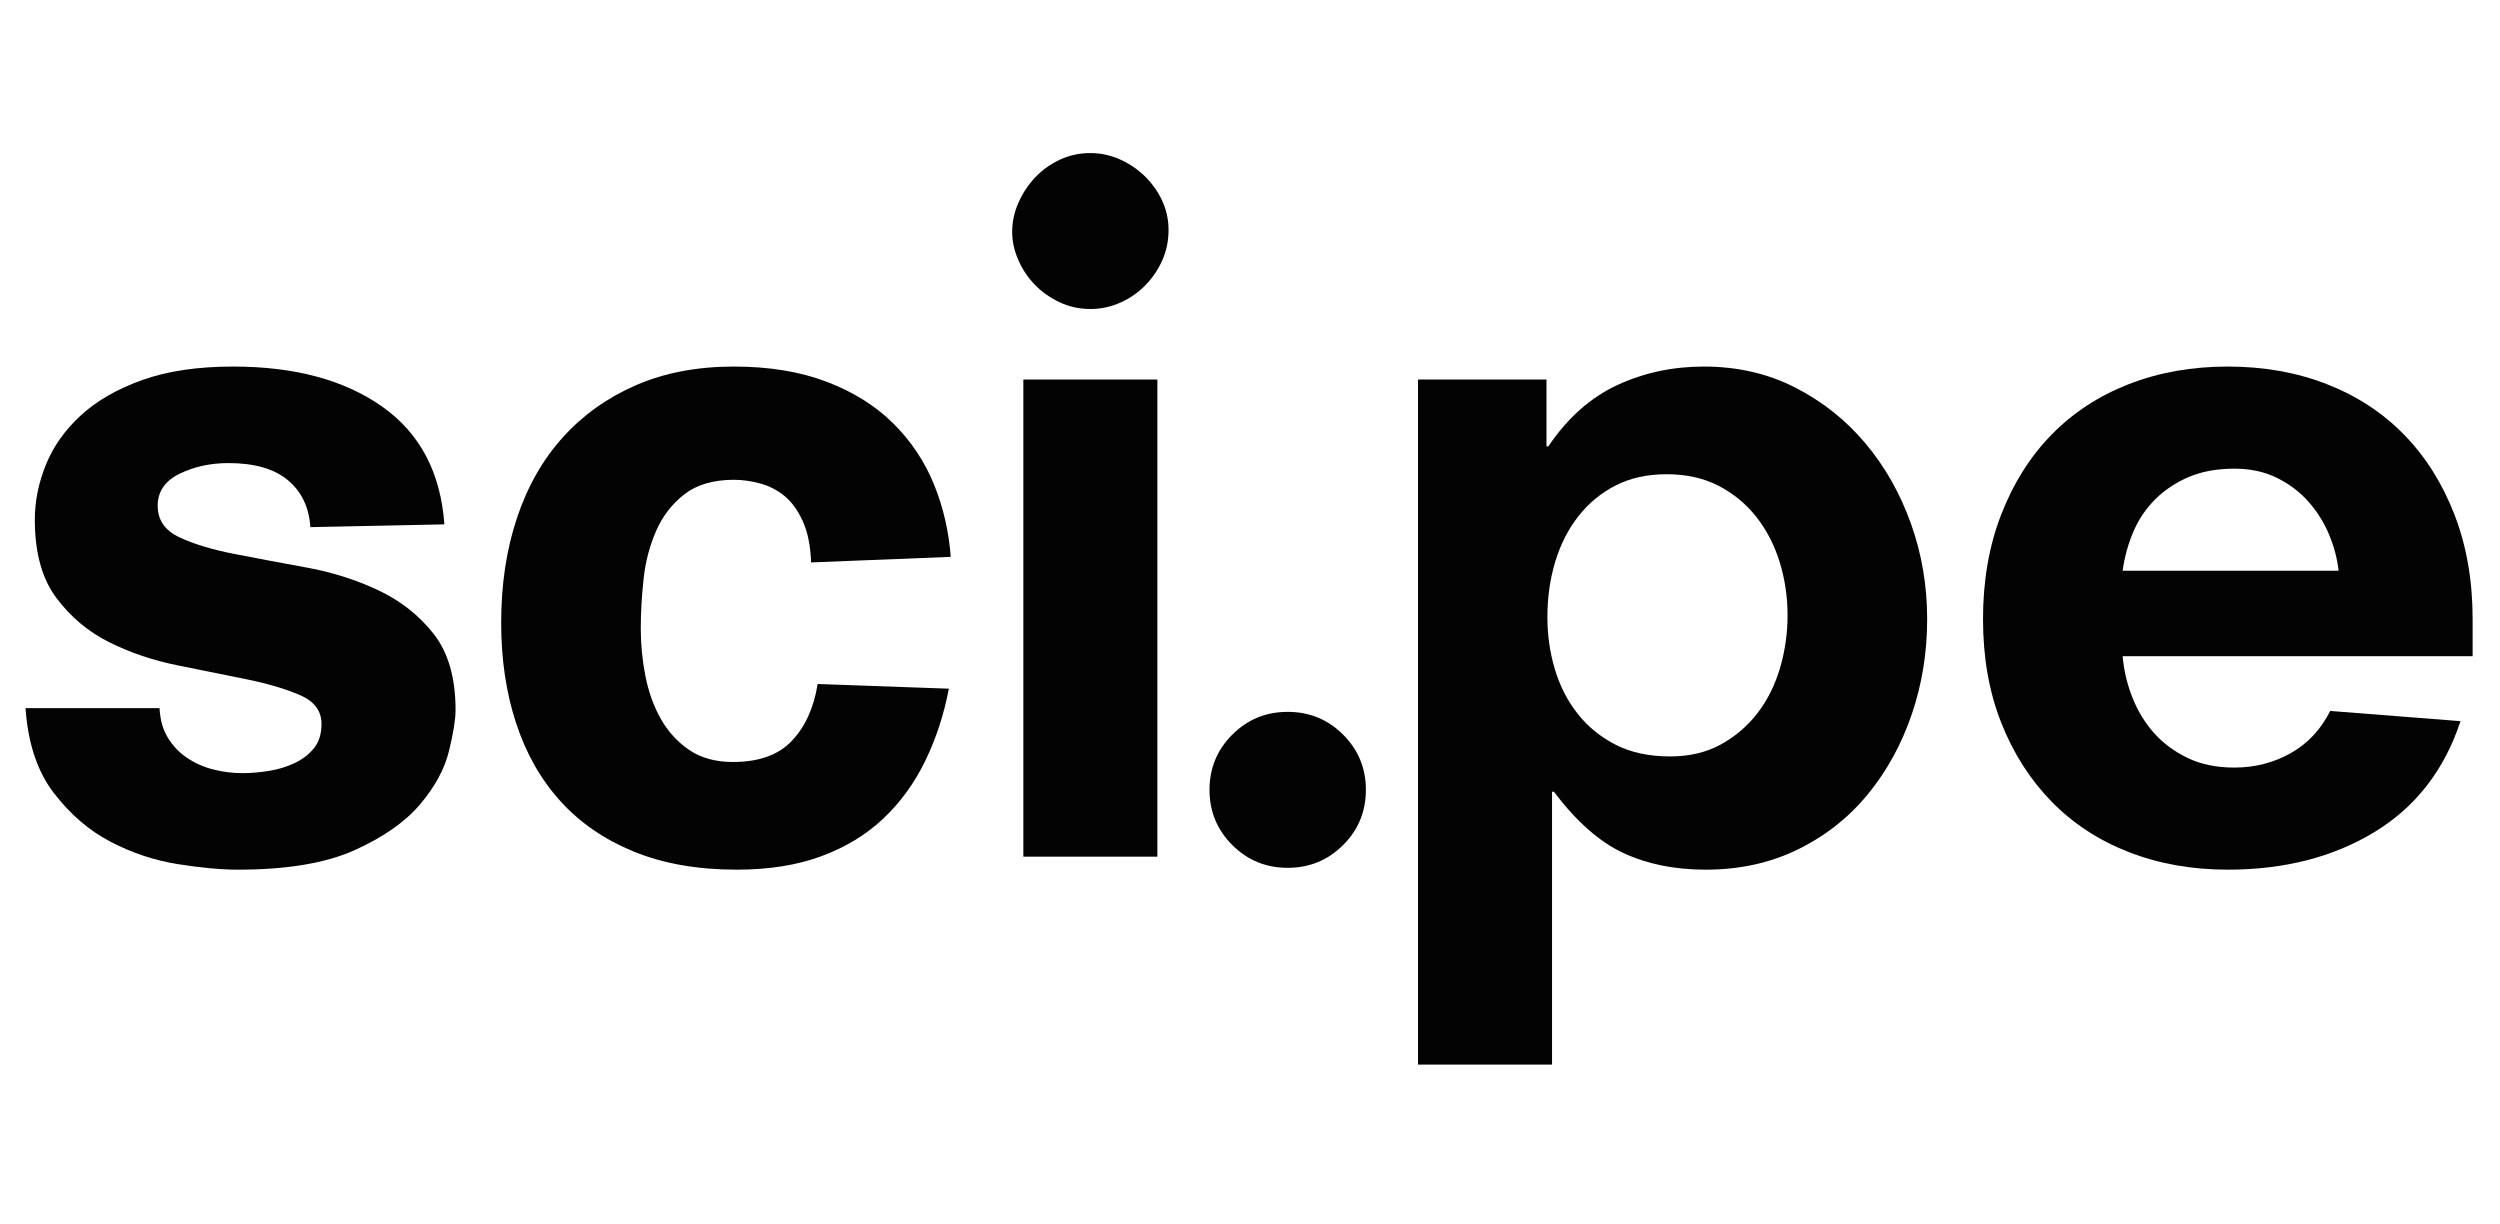 <?xml version="1.0" encoding="UTF-8"?>
<svg width="98px" height="48px" viewBox="0 0 98 48" version="1.1" xmlns="http://www.w3.org/2000/svg" xmlns:xlink="http://www.w3.org/1999/xlink">
    <!-- Generator: Sketch 42 (36781) - http://www.bohemiancoding.com/sketch -->
    <title>sci.pe-logo-menubar-h48px</title>
    <desc>Created with Sketch.</desc>
    <defs></defs>
    <g id="Page-1" stroke="none" stroke-width="1" fill="none" fill-rule="evenodd">
        <g transform="translate(1, 6)" fill="#020302">
            <path d="M11.165,14.664 C11.116,13.888 10.825,13.276 10.289,12.826 C9.754,12.378 8.976,12.153 7.955,12.153 C7.248,12.153 6.61,12.293 6.039,12.572 C5.467,12.851 5.181,13.269 5.181,13.827 C5.181,14.385 5.467,14.798 6.039,15.065 C6.61,15.332 7.334,15.55 8.21,15.719 C9.085,15.89 10.022,16.065 11.019,16.247 C12.017,16.429 12.953,16.726 13.829,17.138 C14.705,17.551 15.428,18.121 16,18.849 C16.571,19.576 16.858,20.572 16.858,21.832 C16.858,22.196 16.772,22.73 16.602,23.433 C16.431,24.137 16.055,24.835 15.471,25.526 C14.887,26.217 14.029,26.818 12.899,27.327 C11.768,27.837 10.241,28.091 8.319,28.091 C7.663,28.091 6.878,28.018 5.966,27.873 C5.053,27.728 4.178,27.436 3.339,27 C2.499,26.563 1.757,25.926 1.113,25.089 C0.468,24.252 0.097,23.143 0,21.76 L5.254,21.76 C5.278,22.221 5.388,22.609 5.583,22.924 C5.777,23.24 6.026,23.501 6.33,23.706 C6.635,23.913 6.975,24.065 7.352,24.161 C7.729,24.259 8.112,24.307 8.502,24.307 C8.842,24.307 9.195,24.277 9.56,24.216 C9.925,24.156 10.259,24.052 10.563,23.906 C10.867,23.761 11.116,23.567 11.311,23.325 C11.506,23.082 11.603,22.766 11.603,22.378 C11.603,21.869 11.323,21.493 10.764,21.25 C10.204,21.008 9.511,20.802 8.684,20.632 C7.857,20.462 6.957,20.28 5.984,20.086 C5.011,19.892 4.111,19.589 3.284,19.176 C2.457,18.764 1.763,18.182 1.204,17.43 C0.644,16.678 0.365,15.659 0.365,14.373 C0.365,13.645 0.511,12.924 0.803,12.208 C1.094,11.492 1.551,10.85 2.171,10.28 C2.791,9.71 3.594,9.249 4.579,8.896 C5.564,8.545 6.75,8.369 8.137,8.369 C10.545,8.369 12.491,8.891 13.975,9.934 C15.458,10.977 16.274,12.517 16.42,14.555 L11.165,14.664 Z" id="Fill-1"></path>
            <path d="M30.796,16.047 C30.771,15.392 30.662,14.852 30.467,14.427 C30.273,14.003 30.035,13.676 29.756,13.445 C29.476,13.215 29.16,13.051 28.807,12.954 C28.455,12.857 28.108,12.808 27.768,12.808 C26.965,12.808 26.32,12.997 25.834,13.372 C25.346,13.749 24.976,14.227 24.721,14.81 C24.465,15.392 24.301,16.023 24.228,16.702 C24.155,17.381 24.118,18.024 24.118,18.63 C24.118,19.262 24.179,19.886 24.301,20.504 C24.423,21.123 24.623,21.681 24.903,22.178 C25.183,22.676 25.554,23.082 26.016,23.397 C26.478,23.713 27.05,23.87 27.731,23.87 C28.753,23.87 29.524,23.592 30.048,23.033 C30.571,22.476 30.905,21.736 31.051,20.814 L36.196,20.996 C36.001,22.014 35.691,22.961 35.266,23.834 C34.84,24.707 34.292,25.459 33.624,26.09 C32.954,26.721 32.146,27.213 31.197,27.564 C30.248,27.915 29.141,28.091 27.877,28.091 C26.344,28.091 25,27.855 23.845,27.382 C22.689,26.909 21.729,26.248 20.962,25.398 C20.196,24.55 19.618,23.531 19.229,22.342 C18.84,21.154 18.646,19.844 18.646,18.412 C18.646,16.908 18.852,15.538 19.266,14.301 C19.679,13.063 20.281,12.008 21.072,11.134 C21.862,10.261 22.817,9.583 23.936,9.097 C25.055,8.612 26.332,8.369 27.768,8.369 C29.154,8.369 30.37,8.569 31.416,8.969 C32.462,9.37 33.332,9.916 34.025,10.607 C34.718,11.298 35.248,12.093 35.613,12.99 C35.977,13.888 36.196,14.835 36.269,15.829 L30.796,16.047 Z" id="Fill-3"></path>
            <path d="M39.115,27.582 L44.369,27.582 L44.369,8.879 L39.115,8.879 L39.115,27.582 Z M38.677,3.093 C38.677,2.705 38.756,2.329 38.915,1.965 C39.072,1.601 39.285,1.274 39.553,0.982 C39.82,0.691 40.142,0.455 40.52,0.273 C40.897,0.091 41.305,7.91208791e-05 41.742,7.91208791e-05 C42.131,7.91208791e-05 42.509,0.079 42.874,0.236 C43.238,0.394 43.567,0.613 43.859,0.891 C44.15,1.171 44.381,1.492 44.552,1.855 C44.722,2.219 44.807,2.608 44.807,3.02 C44.807,3.433 44.728,3.821 44.57,4.184 C44.412,4.548 44.193,4.876 43.913,5.167 C43.633,5.458 43.305,5.689 42.928,5.858 C42.551,6.028 42.156,6.113 41.742,6.113 C41.305,6.113 40.897,6.022 40.52,5.84 C40.142,5.658 39.82,5.428 39.553,5.148 C39.285,4.87 39.072,4.548 38.915,4.184 C38.756,3.821 38.677,3.457 38.677,3.093 L38.677,3.093 Z" id="Fill-5"></path>
            <path d="M46.413,24.962 C46.413,24.113 46.71,23.392 47.307,22.797 C47.902,22.202 48.626,21.905 49.478,21.905 C50.329,21.905 51.053,22.202 51.649,22.797 C52.245,23.392 52.543,24.113 52.543,24.962 C52.543,25.811 52.245,26.533 51.649,27.127 C51.053,27.721 50.329,28.019 49.478,28.019 C48.626,28.019 47.902,27.721 47.307,27.127 C46.71,26.533 46.413,25.811 46.413,24.962" id="Fill-7"></path>
            <path d="M69.072,18.121 C69.072,17.393 68.968,16.696 68.762,16.029 C68.554,15.362 68.251,14.773 67.849,14.264 C67.448,13.754 66.955,13.349 66.372,13.045 C65.788,12.742 65.107,12.59 64.329,12.59 C63.574,12.59 62.911,12.736 62.34,13.027 C61.768,13.317 61.281,13.718 60.88,14.227 C60.479,14.737 60.174,15.331 59.968,16.01 C59.761,16.69 59.658,17.418 59.658,18.194 C59.658,18.898 59.755,19.576 59.95,20.231 C60.144,20.887 60.442,21.469 60.844,21.978 C61.245,22.488 61.743,22.894 62.34,23.197 C62.935,23.501 63.647,23.652 64.474,23.652 C65.228,23.652 65.891,23.494 66.463,23.179 C67.034,22.864 67.514,22.451 67.904,21.942 C68.293,21.432 68.584,20.844 68.78,20.177 C68.974,19.51 69.072,18.825 69.072,18.121 L69.072,18.121 Z M54.586,8.879 L59.622,8.879 L59.622,11.498 L59.694,11.498 C60.449,10.383 61.348,9.583 62.395,9.096 C63.44,8.612 64.571,8.369 65.788,8.369 C67.102,8.369 68.293,8.642 69.364,9.188 C70.434,9.734 71.352,10.461 72.118,11.371 C72.885,12.281 73.48,13.33 73.907,14.519 C74.332,15.707 74.545,16.957 74.545,18.266 C74.545,19.576 74.344,20.82 73.943,21.996 C73.542,23.173 72.97,24.216 72.228,25.125 C71.485,26.035 70.573,26.757 69.491,27.291 C68.409,27.824 67.198,28.091 65.861,28.091 C64.644,28.091 63.568,27.873 62.632,27.436 C61.695,26.999 60.789,26.199 59.913,25.035 L59.84,25.035 L59.84,35.733 L54.586,35.733 L54.586,8.879 Z" id="Fill-8"></path>
            <path d="M90.672,16.374 C90.624,15.914 90.502,15.446 90.307,14.973 C90.112,14.501 89.845,14.07 89.505,13.681 C89.164,13.294 88.751,12.978 88.264,12.736 C87.777,12.493 87.218,12.372 86.586,12.372 C85.904,12.372 85.309,12.481 84.798,12.699 C84.287,12.918 83.85,13.209 83.485,13.573 C83.12,13.937 82.833,14.361 82.627,14.846 C82.42,15.331 82.28,15.841 82.207,16.374 L90.672,16.374 Z M82.207,19.722 C82.256,20.28 82.383,20.82 82.59,21.342 C82.796,21.863 83.076,22.324 83.429,22.724 C83.782,23.124 84.22,23.452 84.743,23.706 C85.266,23.961 85.88,24.089 86.586,24.089 C87.389,24.089 88.124,23.901 88.794,23.524 C89.462,23.149 89.979,22.597 90.344,21.869 L95.452,22.269 C94.82,24.186 93.695,25.635 92.077,26.618 C90.459,27.6 88.543,28.091 86.33,28.091 C84.919,28.091 83.624,27.86 82.444,27.4 C81.264,26.939 80.255,26.278 79.416,25.417 C78.576,24.556 77.92,23.524 77.446,22.324 C76.971,21.123 76.734,19.771 76.734,18.266 C76.734,16.763 76.971,15.398 77.446,14.173 C77.92,12.948 78.576,11.905 79.416,11.044 C80.255,10.183 81.264,9.522 82.444,9.06 C83.624,8.6 84.919,8.369 86.33,8.369 C87.74,8.369 89.036,8.6 90.216,9.06 C91.396,9.522 92.405,10.183 93.244,11.044 C94.084,11.905 94.741,12.948 95.215,14.173 C95.69,15.398 95.927,16.763 95.927,18.266 L95.927,19.722 L82.207,19.722 Z" id="Fill-9"></path>
        </g>
    </g>
</svg>

